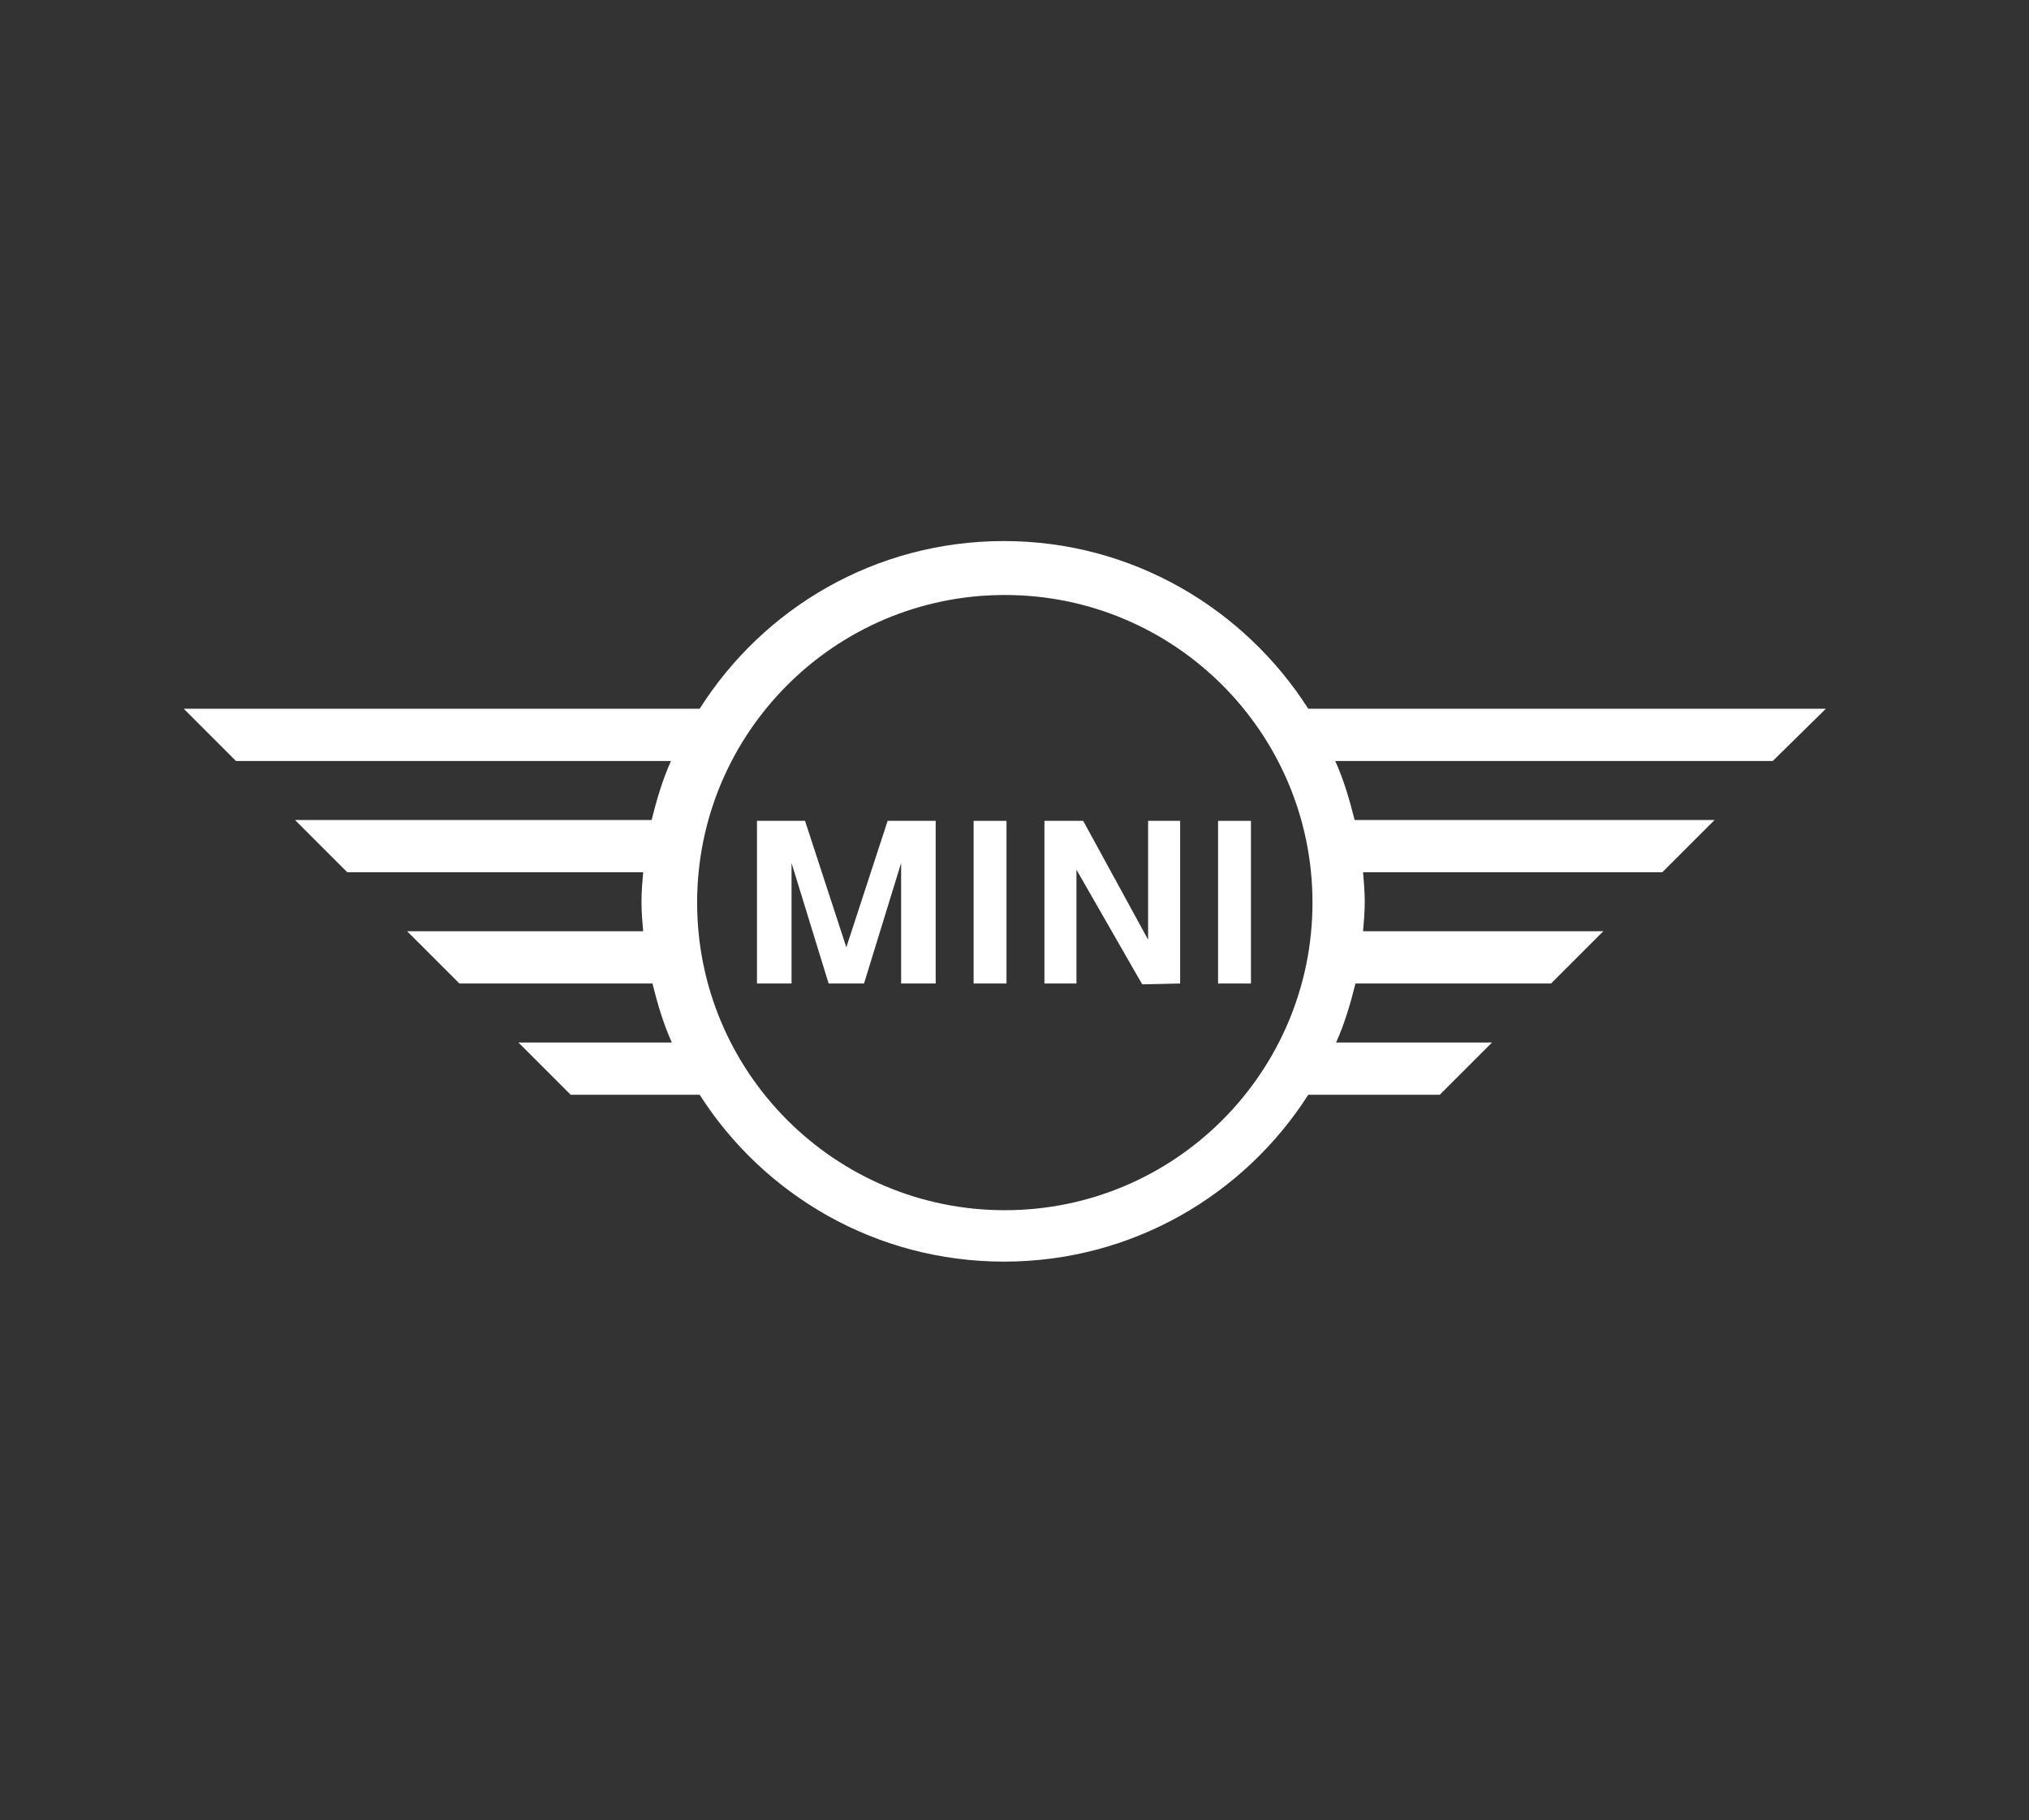 <?xml version="1.0" encoding="utf-8"?>
<!-- Generator: Adobe Illustrator 22.0.1, SVG Export Plug-In . SVG Version: 6.00 Build 0)  -->
<svg version="1.1" id="Layer_1" xmlns="http://www.w3.org/2000/svg" xmlns:xlink="http://www.w3.org/1999/xlink" x="0px" y="0px"
	 viewBox="0 0 240.7 216" style="enable-background:new 0 0 240.7 216;" xml:space="preserve">
<rect x="0" y="0" width="240.7" height="216" fill="#333333" stroke="none"/>
<style type="text/css">
	.st0{fill:#FFFFFF;}
</style>
<g id="XMLID_472_">
	<path id="XMLID_477_" class="st0" d="M216.6,84.1h-61.4c-7.6-11.9-20.9-19.9-36.1-19.9S90.6,72.1,83,84.1H21.8l6.2,6.2h51.6
		c-1,2.2-1.7,4.6-2.3,7H35l6.2,6.2h35.1c-0.1,1.1-0.2,2.3-0.2,3.5s0.1,2.4,0.2,3.5h-28l6.2,6.2h22.9c0.6,2.4,1.3,4.8,2.3,7H61.5
		l6.2,6.2H83c7.6,11.9,20.9,19.8,36.1,19.8s28.5-7.9,36.1-19.8h15.6l6.2-6.2h-18.5c1-2.2,1.7-4.6,2.3-7H184l6.2-6.2h-28.5
		c0.1-1.2,0.2-2.3,0.2-3.5s-0.1-2.3-0.2-3.5h35.5l6.2-6.2h-42.7c-0.6-2.4-1.3-4.8-2.3-7h51.9L216.6,84.1z M119.2,143.6
		c-20.2,0-36.5-16.4-36.5-36.5S99,70.6,119.2,70.6s36.5,16.4,36.5,36.5S139.4,143.6,119.2,143.6z"/>
	<polygon id="XMLID_468_" class="st0" points="100.4,112.4 95.5,97.4 89.8,97.4 89.8,116.7 93.9,116.7 93.9,102.4 98.3,116.7 
		102.5,116.7 106.9,102.4 106.9,116.7 111,116.7 111,97.4 105.3,97.4 	"/>
	<polygon id="XMLID_467_" class="st0" points="136.2,111.5 128.5,97.4 123.9,97.4 123.9,116.7 127.7,116.7 127.7,103.2 135.5,116.8 
		140,116.7 140,97.4 136.2,97.4 	"/>
	<rect id="XMLID_466_" x="115.5" y="97.4" class="st0" width="3.9" height="19.3"/>
	<rect id="XMLID_465_" x="144.5" y="97.4" class="st0" width="3.9" height="19.3"/>
</g>
</svg>

